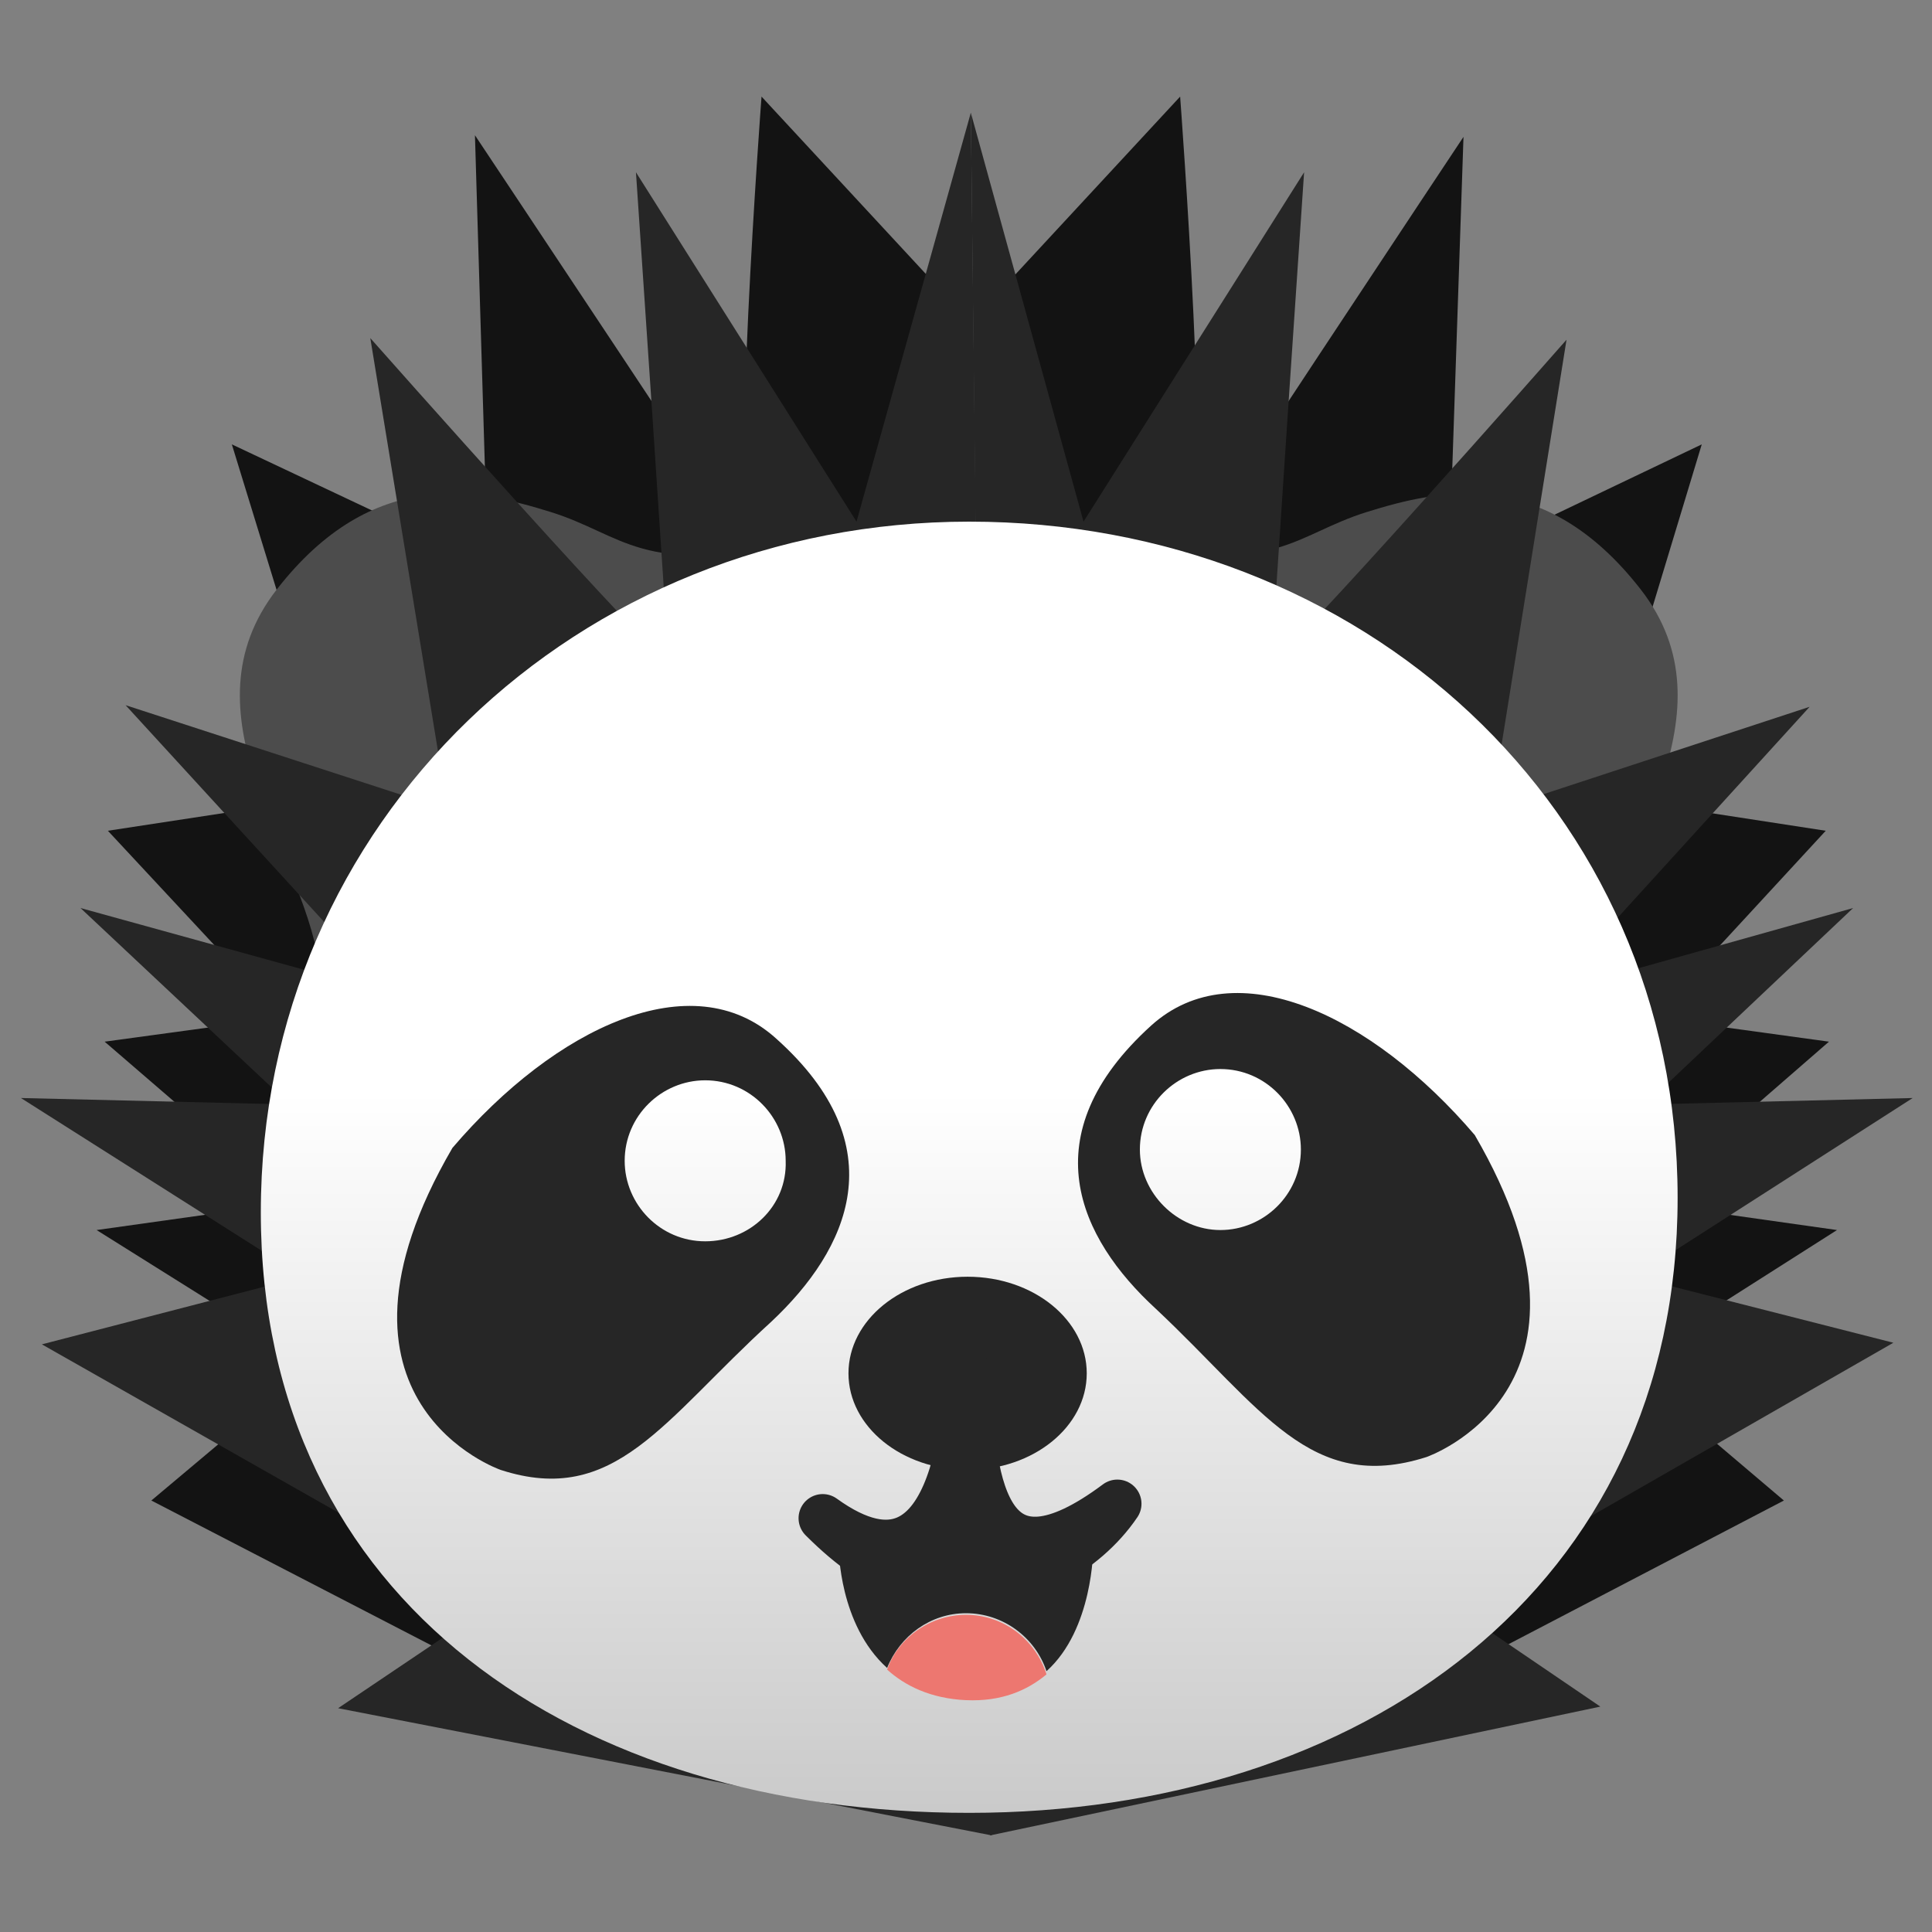 <?xml version="1.0" encoding="UTF-8" standalone="no"?>
<!-- Generator: Adobe Illustrator 21.0.2, SVG Export Plug-In . SVG Version: 6.00 Build 0)  -->

<svg
   xmlns:dc="http://purl.org/dc/elements/1.1/"
   xmlns:cc="http://creativecommons.org/ns#"
   xmlns:rdf="http://www.w3.org/1999/02/22-rdf-syntax-ns#"
   xmlns:svg="http://www.w3.org/2000/svg"
   xmlns="http://www.w3.org/2000/svg"
   xmlns:sodipodi="http://sodipodi.sourceforge.net/DTD/sodipodi-0.dtd"
   xmlns:inkscape="http://www.inkscape.org/namespaces/inkscape"
   version="1.1"
   x="0px"
   y="0px"
   viewBox="0 0 120 120"
   style="enable-background:new 0 0 120 120;"
   xml:space="preserve"
   id="svg49"
   sodipodi:docname="emoji_u1f994_200d_1f43c.svg"
   inkscape:version="0.92.1 r15371"><rect x="0" y="0" width="120" height="120" fill="#808080" stroke="none"/><defs
     id="defs53" /><sodipodi:namedview
     pagecolor="#ffffff"
     bordercolor="#666666"
     borderopacity="1"
     objecttolerance="10"
     gridtolerance="10"
     guidetolerance="10"
     inkscape:pageopacity="0"
     inkscape:pageshadow="2"
     inkscape:window-width="1301"
     inkscape:window-height="744"
     id="namedview51"
     showgrid="false"
     inkscape:zoom="1.9666667"
     inkscape:cx="-26.694915"
     inkscape:cy="60"
     inkscape:window-x="65"
     inkscape:window-y="24"
     inkscape:window-maximized="1"
     inkscape:current-layer="svg49" /><style
     type="text/css"
     id="style2">
	.st0{fill:#131313;}
	.st1{fill:#4C4C4C;}
	.st2{fill:#262626;}
	.st3{fill:url(#SVGID_1_);}
	.st4{fill:#ED7770;}
	.st5{fill:#262626;stroke:#262626;stroke-width:3;stroke-linecap:round;stroke-linejoin:round;stroke-miterlimit:10;}
</style><g
     id="Layer_1" /><g
     id="Layer_2" /><g
     id="Layer_3"><g
       id="g45"><path
         class="st0"
         d="M60.7,19.6L73.3,6c0,0,2,26.5,0.6,28.4c-1.4,1.8,17-25.9,17-25.9L90,35.1l15.7-7.5l-6.6,21.8l14.3,2.2    l-10.7,11.6l10.9,1.5l-11.5,10l12,1.7l-13.2,8.4l9.9,8.4l-23,12L60.9,105"
         id="path6" /><path
         class="st0"
         d="M59.9,19.6L47.3,6c0,0-2,26.5-0.6,28.4C48,36.2,29.5,8.4,29.5,8.4l0.8,26.7l-15.9-7.5l6.7,21.8L6.7,51.6    l10.8,11.6l-11,1.5l11.6,10L6,76.4l13.4,8.4l-10,8.4l23.2,12l27.1-0.2"
         id="path8" /><g
         id="g14"><path
           class="st1"
           d="M99.3,59.8c1.1-7.1,8.6-15.5,2.6-23.2s-12.5-6.2-17-4.8s-5.7,4-14.8,1.9C61,31.6,99.3,59.8,99.3,59.8z"
           id="path10" /><path
           class="st1"
           d="M19.8,59.8c-1.1-7.1-8.6-15.5-2.6-23.2s12.5-6.2,17-4.8s5.7,4,14.8,1.9C58.1,31.6,19.8,59.8,19.8,59.8z"
           id="path12" /></g><path
         class="st2"
         d="M60.3,7l-7.1,25.4L39.5,10.7c0,0,2,29.4,2,30.3C41.5,41.9,23,21,23,21l4.8,29.3l-20-6.5l16.4,17.9L5,56.4    l13,12.2L1.3,68.2l17.5,11.1L2.6,83.5l28.2,16l-9.8,6.6l40.6,7.9"
         id="path16" /><path
         class="st2"
         d="M61.5,114"
         id="path18" /><path
         class="st2"
         d="M60.3,7l7,25.4L81,10.7c0,0-2,29.4-2,30.3c0,0.9,18.3-19.9,18.3-19.9l-4.7,29.3l19.8-6.5L96.2,61.7l18.9-5.3    l-12.9,12.2l16.6-0.4l-17.3,11.1l16.1,4.1l-27.9,16l9.7,6.6L61.5,114"
         id="path20" /><linearGradient
         id="SVGID_1_"
         gradientUnits="userSpaceOnUse"
         x1="60.13"
         y1="67.834"
         x2="60.13"
         y2="282.812"><stop
           offset="0"
           style="stop-color:#FFFFFF"
           id="stop22" /><stop
           offset="1"
           style="stop-color:#000000"
           id="stop24" /></linearGradient><path
         class="st3"
         d="M104.2,74.4c0-24.3-19.7-42-44-42s-44,18.6-44,42.9s19.7,37.3,44,37.3S104.2,98.7,104.2,74.4z"
         id="path27" /><ellipse
         class="st2"
         cx="60.1"
         cy="85.3"
         rx="7.4"
         ry="6"
         id="ellipse29" /><path
         class="st2"
         d="M48.2,64.5c-5.2-4.7-13.7-0.7-20.1,6.8c-9.2,15.8,3,20,3,20c7.1,2.3,10.1-3.1,16.8-9.2    C52.7,77.6,55.7,71.2,48.2,64.5z M43.8,77.1c-2.8,0-5-2.3-5-5c0-2.8,2.3-5,5-5c2.8,0,5,2.3,5,5C48.9,74.9,46.6,77.1,43.8,77.1z"
         id="path31" /><g
         id="g39"><g
           id="g37"><path
             class="st2"
             d="M67.9,96.2c0,0-3.1,1.7-7.4,1.7s-8.4-1.7-8.4-1.7s0,4.7,3,7.4c0.8-2,2.7-3.4,4.9-3.4c2.3,0,4.3,1.5,5,3.6      C67.9,101.2,67.9,96.2,67.9,96.2z"
             id="path33" /><path
             class="st4"
             d="M60,100.3c-2.2,0-4.2,1.4-4.9,3.4c1.1,1,2.7,1.8,4.9,1.9c2.2,0.1,3.8-0.6,5-1.6      C64.3,101.8,62.3,100.3,60,100.3z"
             id="path35" /></g></g><path
         class="st5"
         d="M60.1,85.3c0.1,7.6,1.4,14,9.3,8.1c-2.1,3.1-6,5-9,5s-5.6-0.4-9.3-4.1C60.1,100.8,60.1,85.3,60.1,85.3"
         id="path41" /><path
         class="st2"
         d="M71.8,81.3c6.6,6.2,9.6,11.5,16.8,9.2c0,0,12.2-4.2,3-20c-6.4-7.5-14.9-11.5-20.1-6.8    C64,70.5,67,76.9,71.8,81.3z M70.8,71.4c0-2.8,2.3-5,5-5c2.8,0,5,2.3,5,5c0,2.8-2.3,5-5,5C73.1,76.4,70.8,74.1,70.8,71.4z"
         id="path43" /></g></g><g
     id="Layer_4" /></svg>